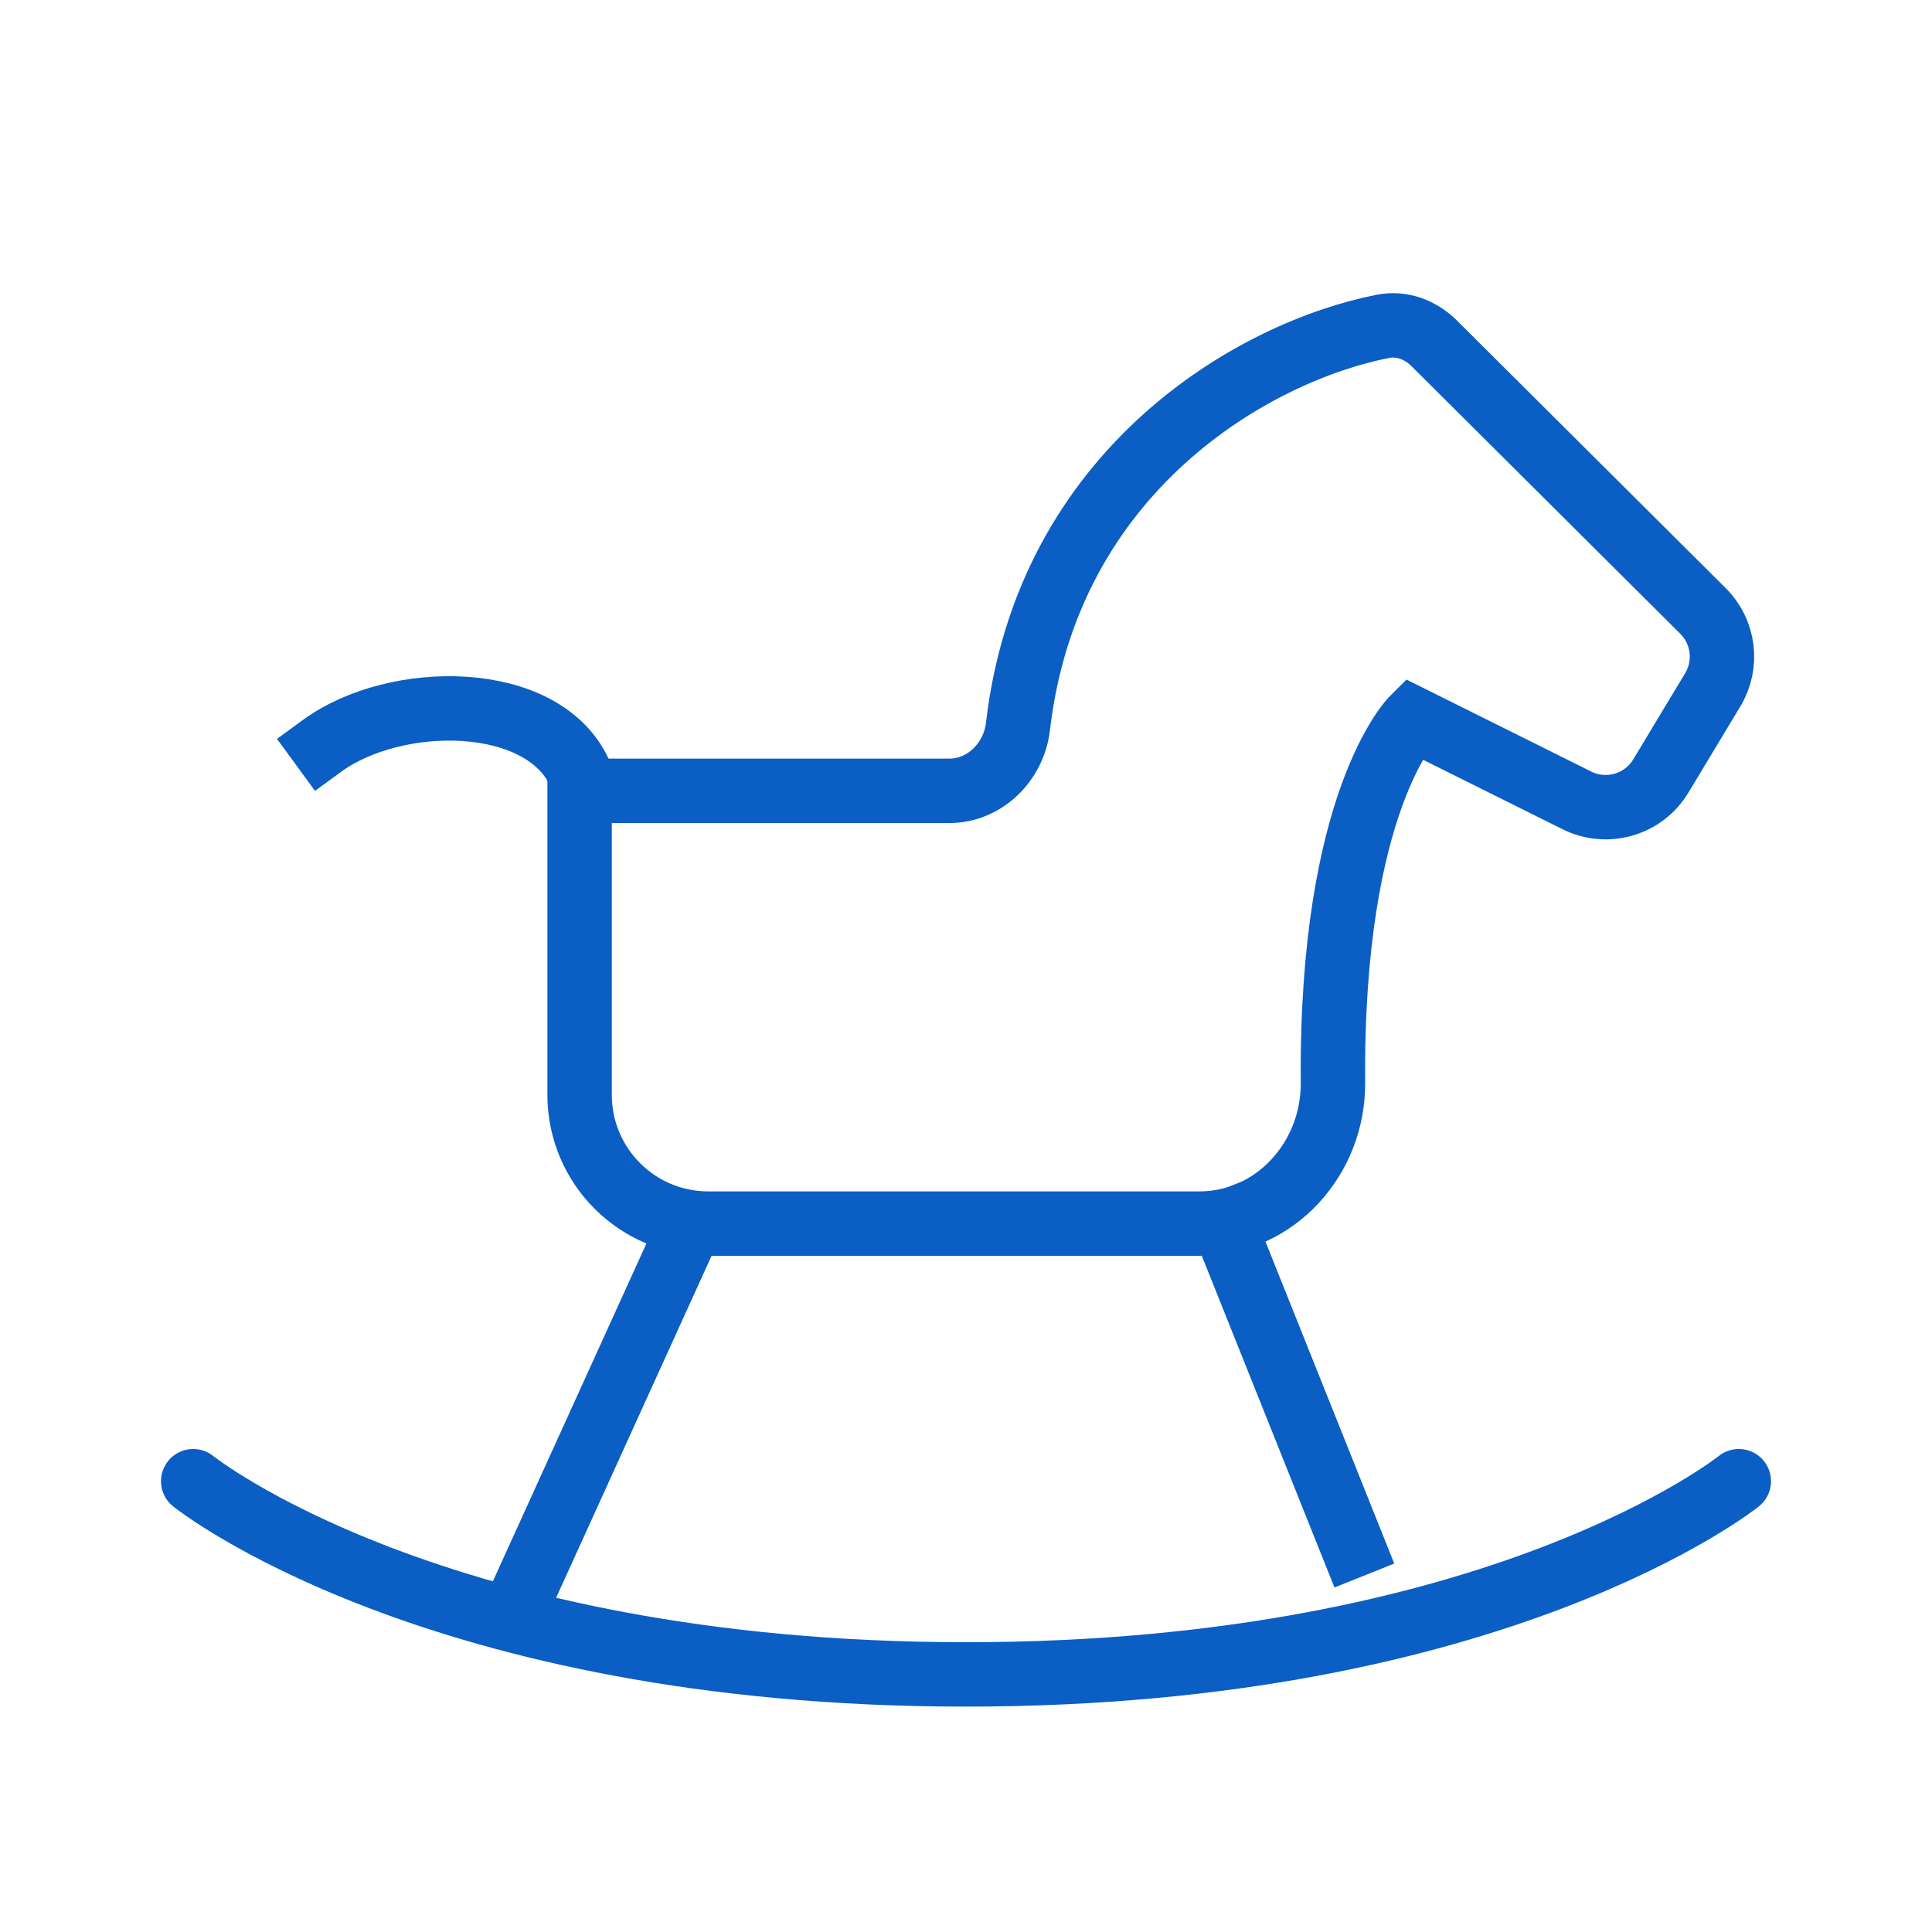 <svg width="30" height="30" viewBox="0 0 30 30" fill="none" xmlns="http://www.w3.org/2000/svg">
<path d="M9 17V12.28H14.741C15.293 12.28 15.743 11.829 15.807 11.281C16.271 7.29 19.478 5.457 21.477 5.067C21.767 5.01 22.059 5.121 22.268 5.329L26.444 9.487C26.771 9.812 26.833 10.317 26.595 10.712L25.789 12.05C25.52 12.496 24.953 12.661 24.487 12.429L21.938 11.16C21.938 11.16 20.662 12.43 20.698 16.811C20.708 17.987 19.8 19 18.623 19H10.998C9.894 19 9 18.105 9 17Z" stroke="#0A5EC4" strokeWidth="1.5" stroke-linecap="round"/>
<path d="M9 12C8.429 10.747 6.143 10.747 5 11.582" stroke="#0A5EC4" strokeWidth="1.5" stroke-linecap="square"/>
<path d="M10.5 19.5L8 25" stroke="#0A5EC4" strokeWidth="1.5" stroke-linecap="square"/>
<path d="M19 19L21 24" stroke="#0A5EC4" strokeWidth="1.5" stroke-linecap="square"/>
<path d="M3 23C3 23 6.733 26 15 26C23.267 26 27 23 27 23" stroke="#0A5EC4" strokeWidth="1.5" stroke-linecap="round"/>
</svg>
